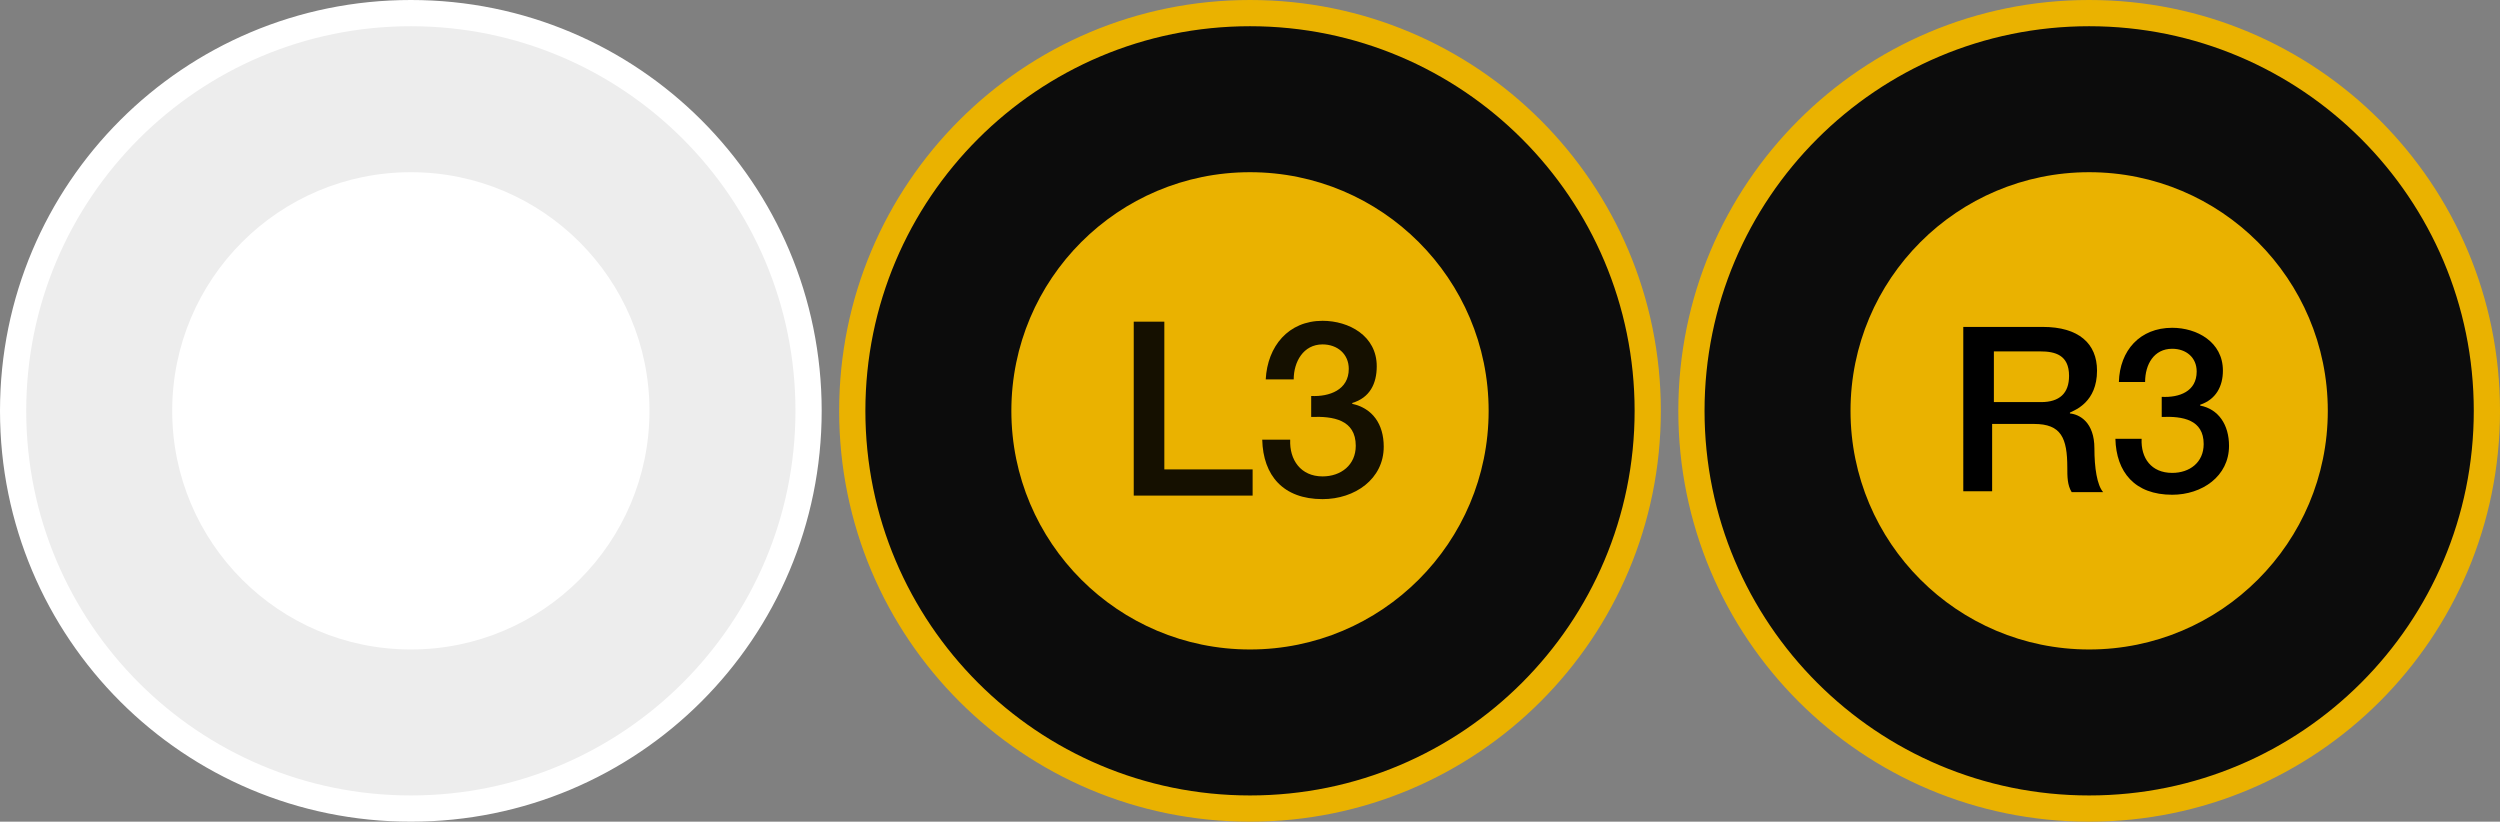 <?xml version="1.0" encoding="UTF-8" standalone="no"?>
<svg
   xmlns:dc="http://purl.org/dc/elements/1.1/"
   xmlns:cc="http://creativecommons.org/ns#"
   xmlns:rdf="http://www.w3.org/1999/02/22-rdf-syntax-ns#"
   xmlns:svg="http://www.w3.org/2000/svg"
   xmlns="http://www.w3.org/2000/svg"
   xmlns:sodipodi="http://sodipodi.sourceforge.net/DTD/sodipodi-0.dtd"
   xmlns:inkscape="http://www.inkscape.org/namespaces/inkscape"
   version="1.1"
   id="Layer_1"
   x="0px"
   y="0px"
   viewBox="0 0 286 94"
   style="enable-background:new 0 0 286 94;"
   xml:space="preserve"
   sodipodi:docname="sticks.svg"
   inkscape:version="1.0.2 (e86c870879, 2021-01-15, custom)"><rect x="0" y="0" width="286" height="94" fill="#808080" stroke="none"/><defs
   id="defs1013" /><sodipodi:namedview
   pagecolor="#ffffff"
   bordercolor="#666666"
   borderopacity="1"
   objecttolerance="10"
   gridtolerance="10"
   guidetolerance="10"
   inkscape:pageopacity="0"
   inkscape:pageshadow="2"
   inkscape:window-width="1920"
   inkscape:window-height="1017"
   id="namedview1011"
   showgrid="false"
   inkscape:zoom="4.6713287"
   inkscape:cx="143"
   inkscape:cy="64.125749"
   inkscape:window-x="-8"
   inkscape:window-y="-8"
   inkscape:window-maximized="1"
   inkscape:current-layer="g1008" />
<style
   type="text/css"
   id="style956">
	.st0{fill:#EDEDED;}
	.st1{fill:#FFFFFF;}
	.st2{fill:#D36900;}
	.st3{fill:#E27600;}
	.st4{opacity:0.18;}
</style>
<g
   id="g1008">
	<g
   id="g970">
		<g
   id="g968">
			<g
   id="g964">
				<path
   class="st0"
   d="M47,92.5C21.9,92.5,1.5,72.1,1.5,47S21.9,1.5,47,1.5S92.5,21.9,92.5,47S72.1,92.5,47,92.5z"
   id="path958" />
				<g
   id="g962">
					<path
   class="st1"
   d="M47,3c24.3,0,44,19.7,44,44S71.3,91,47,91S3,71.3,3,47S22.7,3,47,3 M47,0C21,0,0,21,0,47s21,47,47,47       s47-21,47-47S73,0,47,0L47,0z"
   id="path960" />
				</g>
			</g>
			<circle
   class="st1"
   cx="47"
   cy="47"
   r="27.3"
   id="circle966" />
		</g>
	</g>
	<g
   id="g988">
		<g
   id="g978"
   style="fill:#000000;fill-opacity:0.906">
			<path
   class="st2"
   d="M143,92.5c-25.1,0-45.5-20.4-45.5-45.5S117.9,1.5,143,1.5s45.5,20.4,45.5,45.5S168.1,92.5,143,92.5z"
   id="path972"
   style="fill:#000000;fill-opacity:0.906" />
			<g
   id="g976"
   style="fill:#eab200;fill-opacity:1">
				<path
   class="st3"
   d="M143,3c24.3,0,44,19.7,44,44s-19.7,44-44,44S99,71.3,99,47S118.7,3,143,3 M143,0c-26,0-47,21-47,47      s21,47,47,47s47-21,47-47S169,0,143,0L143,0z"
   id="path974"
   style="fill:#eab200;fill-opacity:1" />
			</g>
		</g>
		<circle
   class="st3"
   cx="143"
   cy="47"
   r="27.3"
   id="circle980"
   style="fill:#eab200;fill-opacity:1" />
		<g
   class="st4"
   id="g986"
   style="fill:#000000;fill-opacity:0.908;opacity:1">
			<path
   d="M129.7,36.8h3.5v16.9h10.1v3h-13.6V36.8z"
   id="path982"
   style="fill:#000000;fill-opacity:0.908" />
			<path
   d="M150,45.3c2.1,0.1,4.3-0.7,4.3-3.1c0-1.7-1.3-2.8-3-2.8c-2.2,0-3.3,2-3.3,4h-3.2c0.2-3.8,2.6-6.7,6.5-6.7     c3,0,6.2,1.7,6.2,5.2c0,2-0.8,3.6-2.8,4.2v0.1c2.3,0.5,3.6,2.3,3.6,4.9c0,3.7-3.3,6-7,6c-4.5,0-6.8-2.7-6.9-6.8h3.2     c-0.1,2.3,1.2,4.2,3.7,4.2c2.1,0,3.8-1.3,3.8-3.5c0-3-2.6-3.4-5.1-3.3V45.3L150,45.3z"
   id="path984"
   style="fill:#000000;fill-opacity:0.908" />
		</g>
	</g>
	<g
   id="g1006">
		<g
   id="g996">
			<path
   class="st2"
   d="M239,92.5c-25.1,0-45.5-20.4-45.5-45.5S213.9,1.5,239,1.5s45.5,20.4,45.5,45.5S264.1,92.5,239,92.5z"
   id="path990"
   style="fill:#000000;fill-opacity:0.906"
   inkscape:export-xdpi="96"
   inkscape:export-ydpi="96" />
			<g
   id="g994"
   style="fill:#eab200;fill-opacity:1">
				<path
   class="st3"
   d="M239,3c24.3,0,44,19.7,44,44s-19.7,44-44,44s-44-19.7-44-44S214.7,3,239,3 M239,0c-26,0-47,21-47,47      s21,47,47,47s47-21,47-47S265,0,239,0L239,0z"
   id="path992"
   style="fill:#eab200;fill-opacity:1" />
			</g>
		</g>
		<circle
   class="st3"
   cx="239"
   cy="47"
   id="circle998"
   r="27.3"
   style="fill:#eab200;fill-opacity:1" />
		<g
   class="st4"
   id="g1004"
   style="opacity:1">
			<path
   d="M224.8,37.4h8.9c4.1,0,6.2,1.9,6.2,5c0,3.6-2.5,4.5-3.1,4.8v0.1c1.1,0.1,2.8,1,2.8,4c0,2.2,0.3,4.2,1,5H237     c-0.5-0.8-0.5-1.8-0.5-2.8c0-3.4-0.7-5-3.8-5h-4.8v7.7h-3.3V37.4H224.8z M228.1,46h5.4c2.1,0,3.2-1,3.2-3c0-2.4-1.6-2.8-3.3-2.8     h-5.3L228.1,46L228.1,46z"
   id="path1000" />
			<path
   d="M247.3,45.4c2,0.1,4-0.6,4-2.9c0-1.6-1.2-2.6-2.8-2.6c-2.1,0-3.1,1.8-3.1,3.8h-3c0.1-3.6,2.4-6.2,6.1-6.2     c2.8,0,5.8,1.6,5.8,4.9c0,1.8-0.8,3.3-2.6,3.9v0.1c2.1,0.4,3.3,2.2,3.3,4.6c0,3.5-3.1,5.6-6.5,5.6c-4.3,0-6.4-2.6-6.5-6.4h3     c-0.1,2.2,1.1,3.9,3.5,3.9c2,0,3.6-1.2,3.6-3.3c0-2.8-2.4-3.2-4.8-3.1V45.4L247.3,45.4z"
   id="path1002" />
		</g>
	</g>
</g>
</svg>
